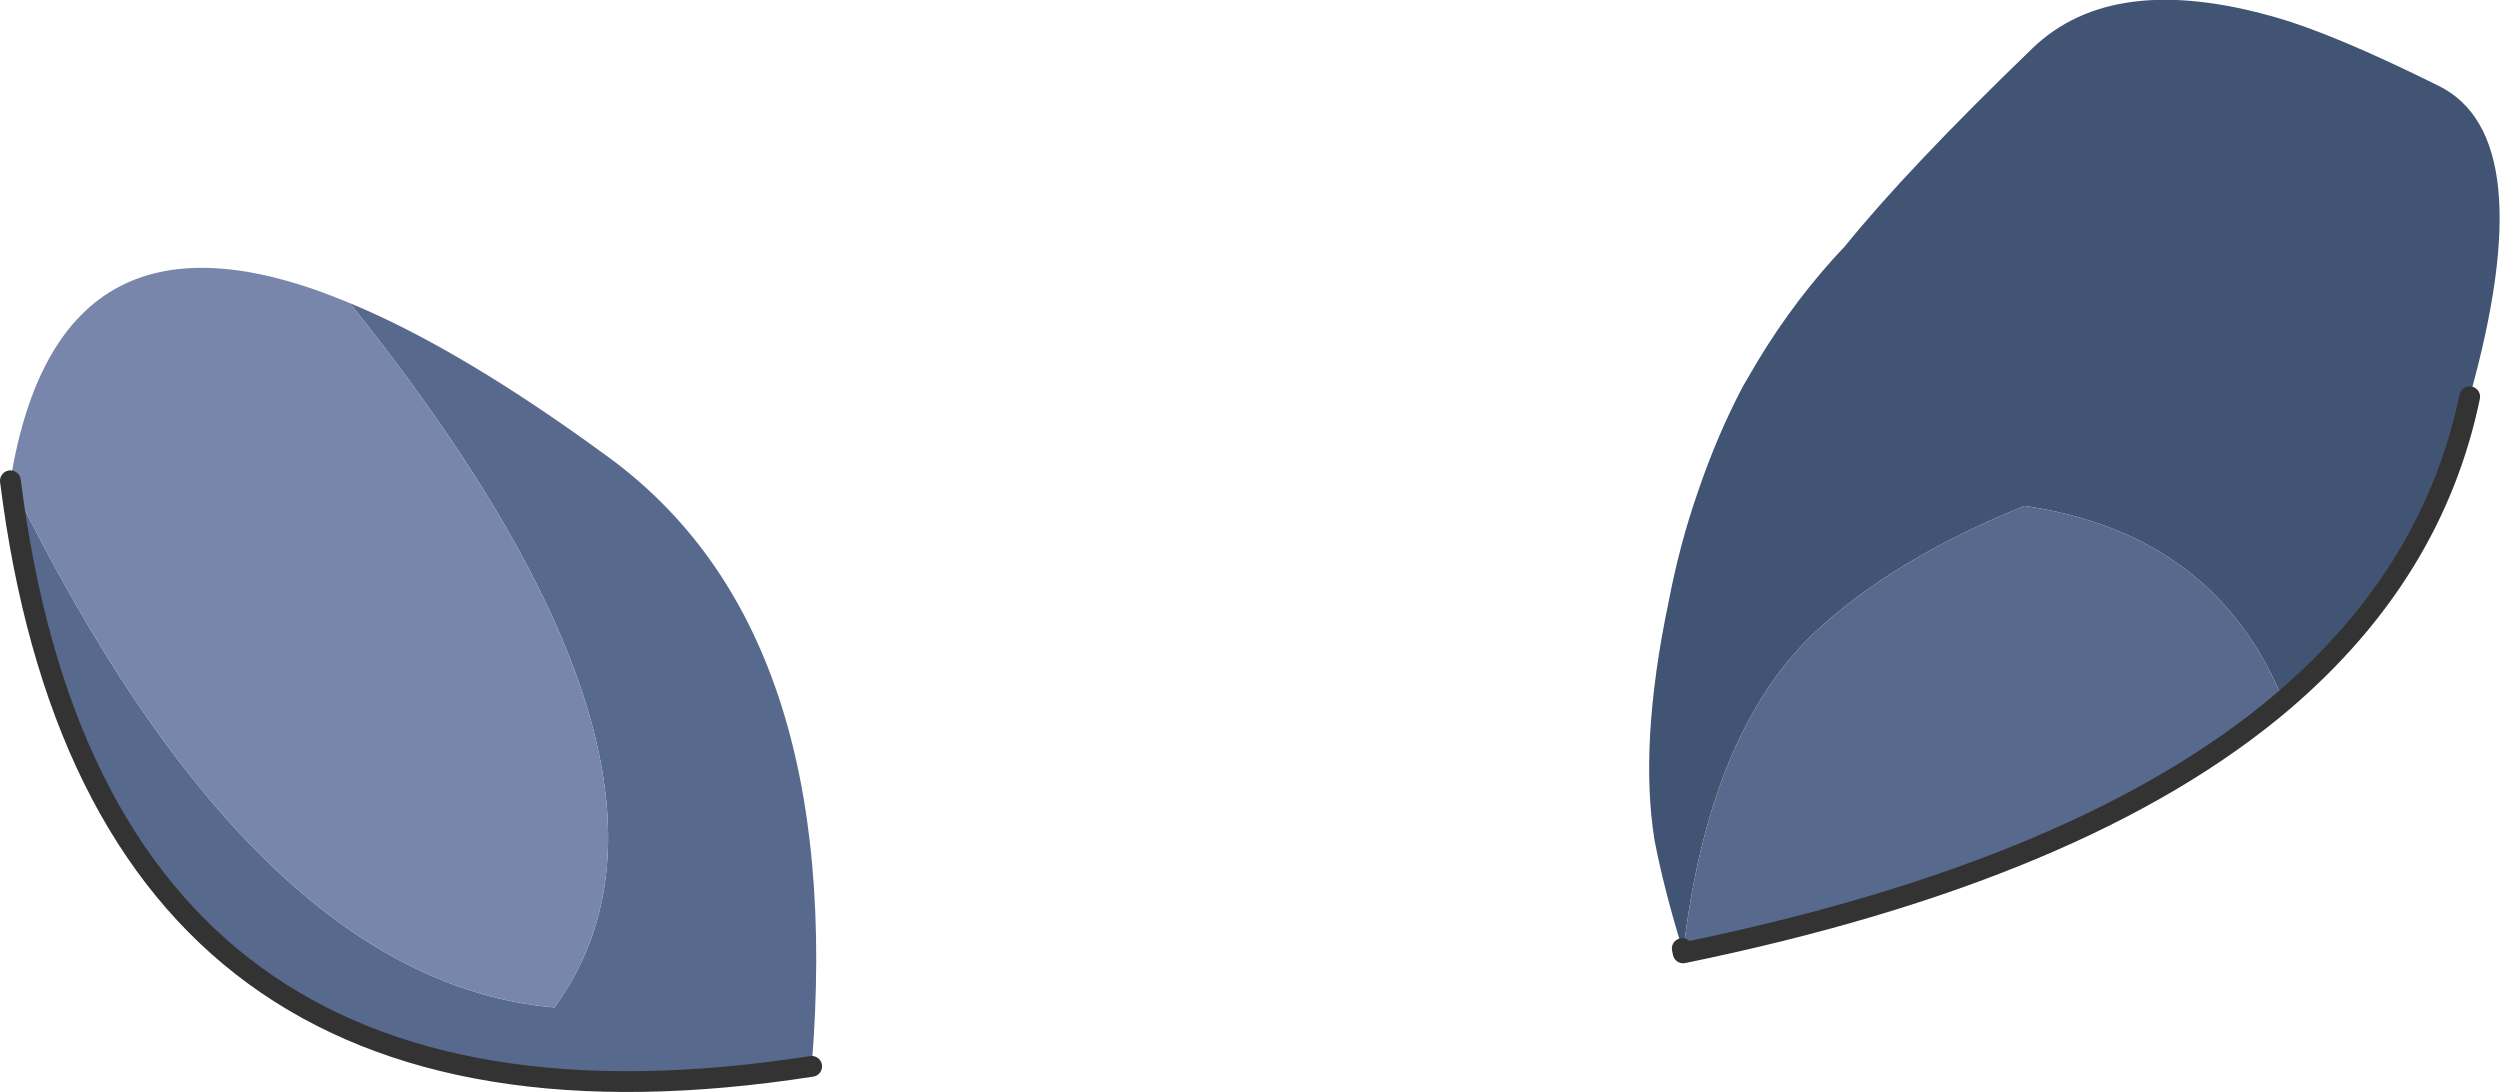 <?xml version="1.0" encoding="UTF-8" standalone="no"?>
<svg xmlns:xlink="http://www.w3.org/1999/xlink" height="63.05px" width="144.3px" xmlns="http://www.w3.org/2000/svg">
  <g transform="matrix(1.0, 0.0, 0.0, 1.0, 72.55, 30.75)">
    <path d="M24.55 24.0 Q23.5 20.6 22.95 17.75 22.05 12.2 23.75 4.05 24.4 0.65 25.45 -2.35 26.55 -5.6 28.05 -8.45 L28.9 -9.9 Q31.1 -13.55 33.95 -16.55 37.55 -21.0 44.75 -27.95 49.4 -32.45 58.8 -29.75 62.15 -28.8 68.2 -25.8 74.2 -22.85 70.0 -7.85 67.9 2.3 59.25 9.7 55.3 0.05 44.3 -1.55 36.65 1.55 32.15 5.8 26.05 11.6 24.6 24.25 L24.55 24.0" fill="#415474" fill-rule="evenodd" stroke="none"/>
    <path d="M24.6 24.25 Q26.05 11.6 32.15 5.8 36.65 1.55 44.3 -1.55 55.3 0.05 59.25 9.7 47.75 19.5 24.6 24.25 M-52.35 -13.25 Q-45.95 -10.6 -37.55 -4.45 -23.65 5.6 -25.7 30.8 -66.9 37.2 -71.95 -3.0 -57.85 25.9 -40.55 27.4 -30.65 13.85 -52.35 -13.25" fill="#58698e" fill-rule="evenodd" stroke="none"/>
    <path d="M-71.95 -3.0 Q-69.15 -20.3 -52.35 -13.25 -30.65 13.85 -40.55 27.4 -57.85 25.9 -71.95 -3.0" fill="#7886ab" fill-rule="evenodd" stroke="none"/>
    <path d="M24.55 24.0 L24.6 24.25 Q47.75 19.5 59.25 9.7 67.9 2.3 70.0 -7.85 M-25.7 30.8 Q-66.9 37.2 -71.95 -3.0" fill="none" stroke="#333333" stroke-linecap="round" stroke-linejoin="round" stroke-width="1.2"/>
  </g>
</svg>
